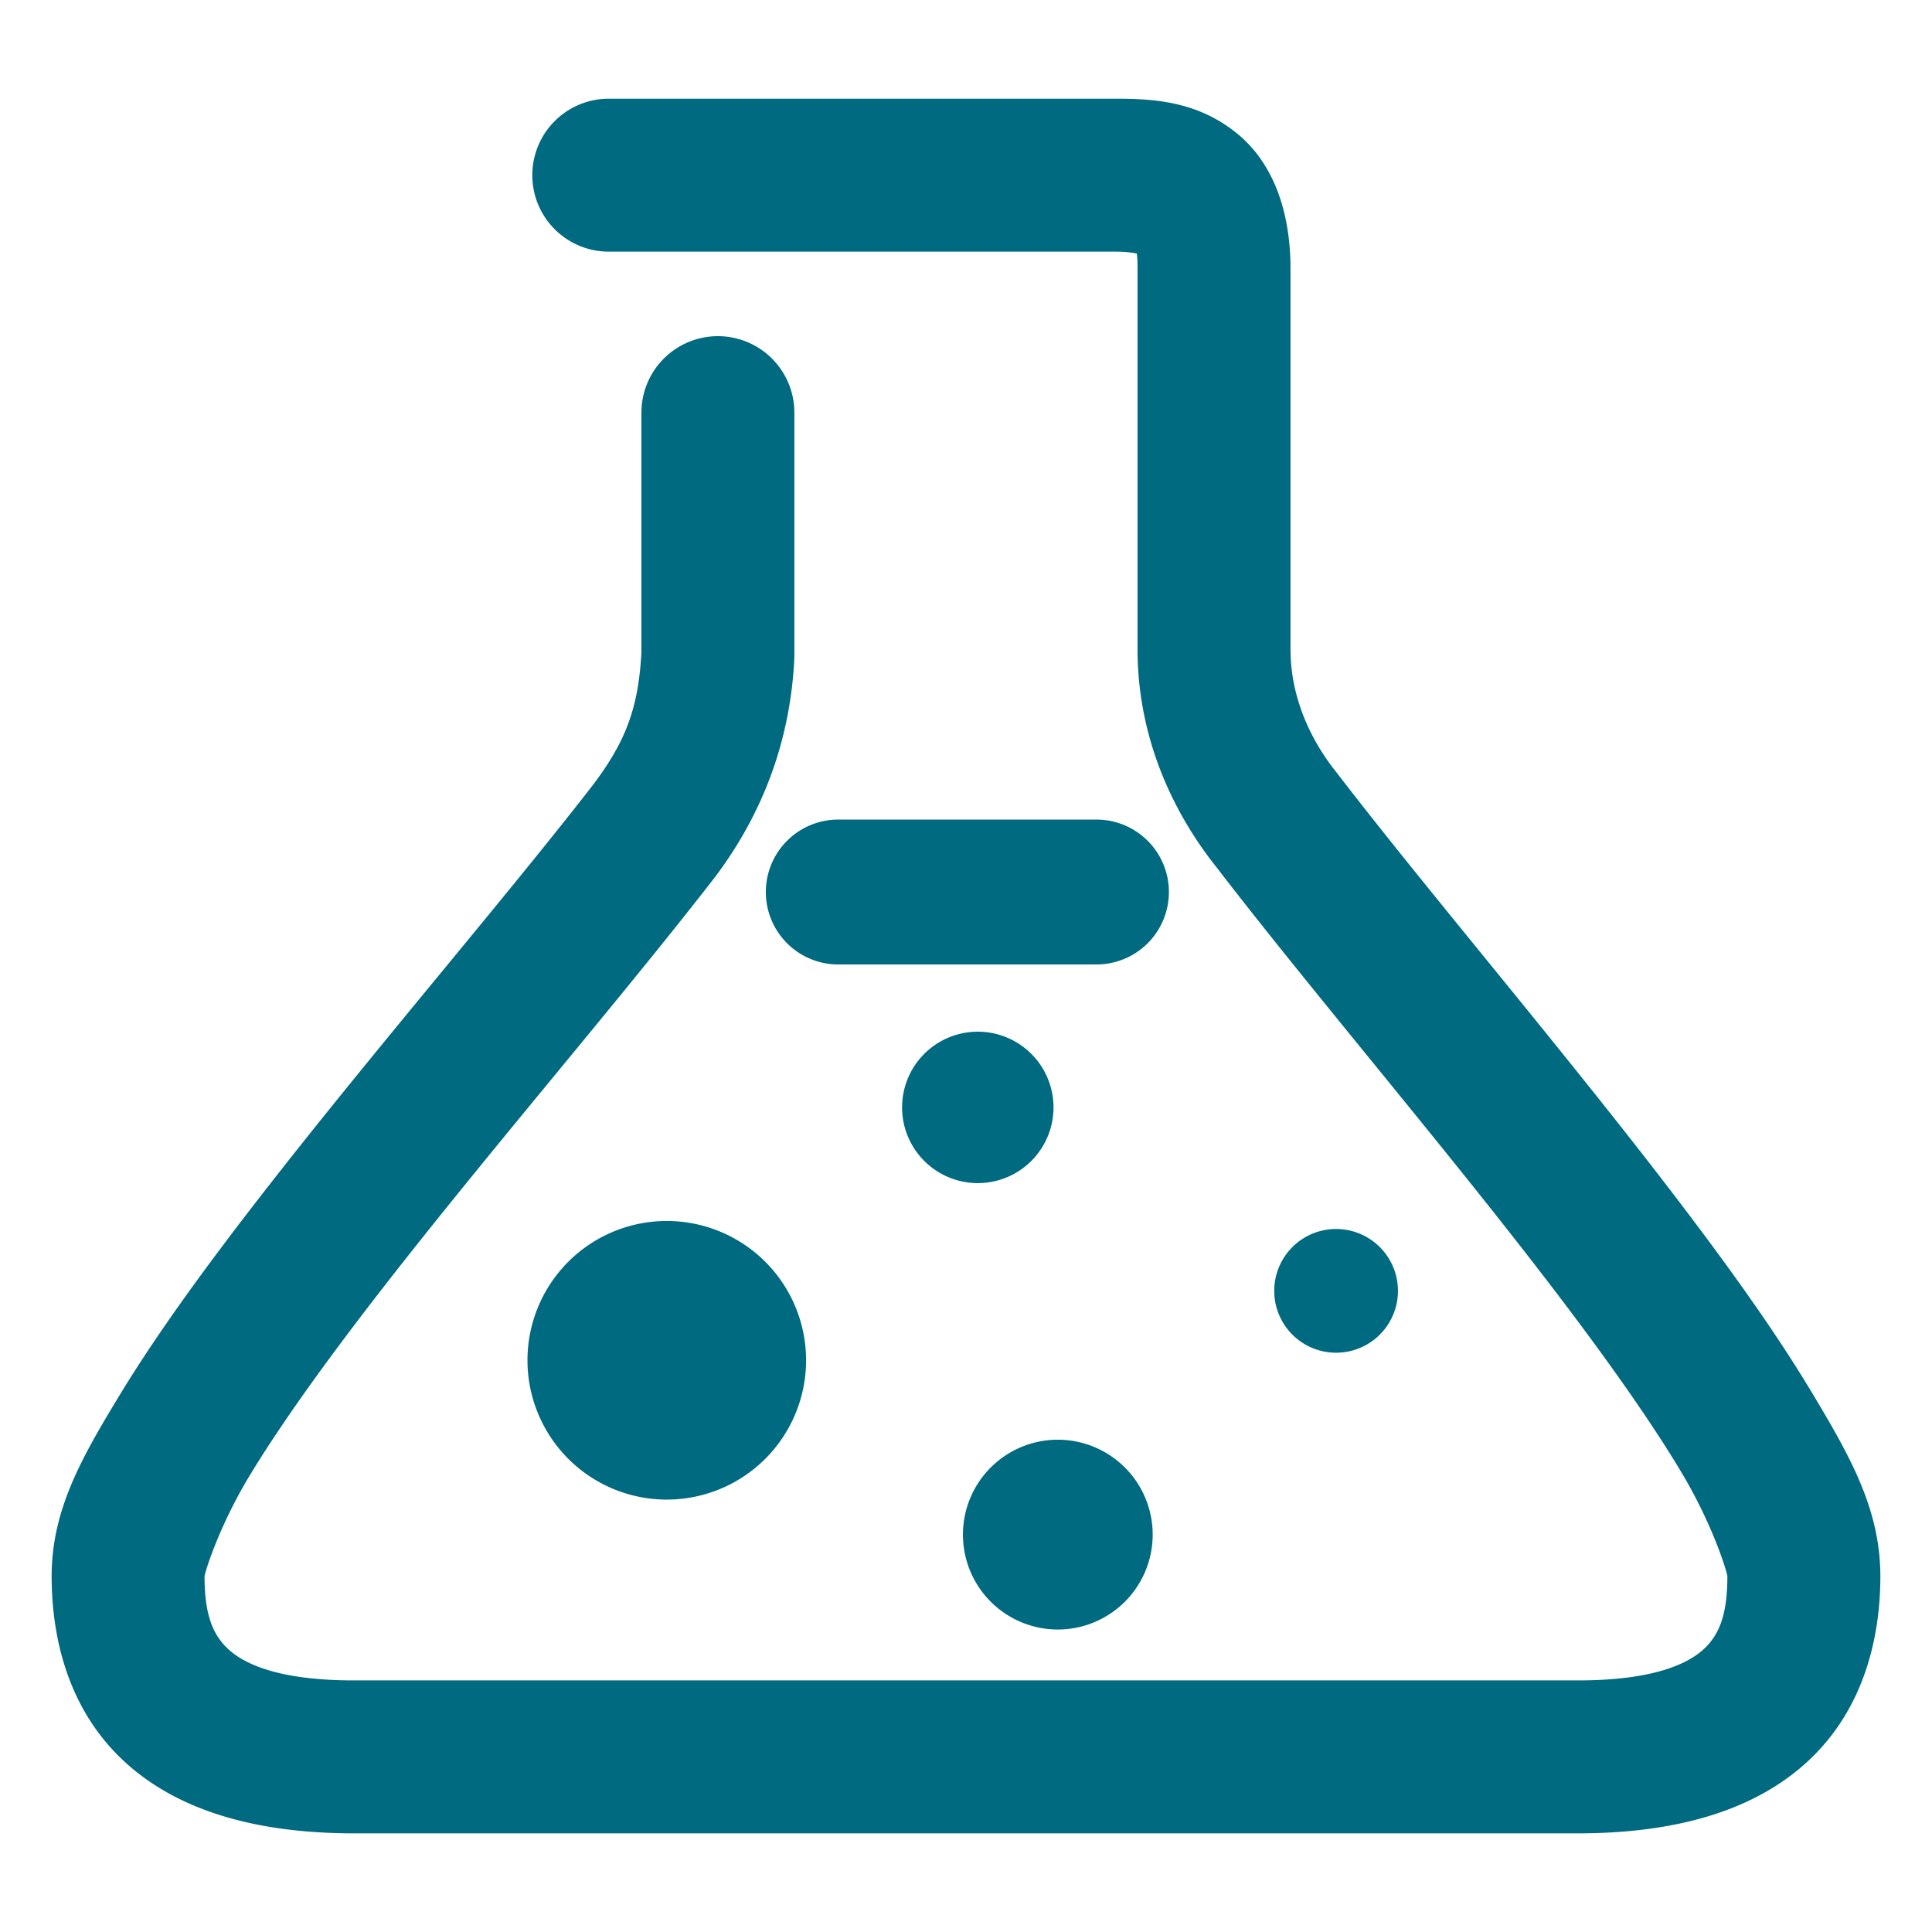 <svg xmlns="http://www.w3.org/2000/svg" width="48" height="48">
	<path d="m 15.123,2.452 a 1.9,1.9 0 0 0 -1.898,1.9 1.9,1.9 0 0 0 1.898,1.9 h 12.582 c 0.283,0 0.434,0.028 0.539,0.047 0.007,0.07 0.018,0.121 0.018,0.365 v 9.465 c -1.3e-5,2.321 0.974,4.182 1.965,5.422 2.295,2.988 5.548,6.798 8.211,10.268 1.335,1.74 2.518,3.394 3.33,4.75 0.812,1.356 1.148,2.525 1.148,2.592 0,0.893 -0.174,1.411 -0.555,1.781 -0.381,0.37 -1.228,0.812 -3.193,0.807 a 1.9,1.9 0 0 0 -0.006,0 H 8.836 a 1.9,1.9 0 0 0 -0.006,0 C 6.865,41.755 6.019,41.313 5.639,40.942 5.258,40.572 5.082,40.054 5.082,39.161 c 0,-0.051 0.327,-1.193 1.133,-2.521 0.806,-1.329 1.983,-2.952 3.314,-4.664 2.662,-3.423 5.929,-7.204 8.258,-10.215 a 1.9,1.9 0 0 0 0.021,-0.029 c 1.109,-1.494 1.822,-3.27 1.926,-5.357 a 1.9,1.9 0 0 0 0.002,-0.096 v -6.027 a 1.9,1.9 0 0 0 -1.9,-1.9 1.9,1.9 0 0 0 -1.9,1.9 v 5.955 c -0.074,1.408 -0.407,2.221 -1.17,3.25 -2.215,2.863 -5.489,6.654 -8.236,10.188 -1.376,1.77 -2.621,3.473 -3.563,5.025 -0.941,1.552 -1.684,2.845 -1.684,4.492 0,1.493 0.39,3.226 1.705,4.506 1.314,1.279 3.293,1.887 5.848,1.881 h 30.326 c 2.555,0.006 4.533,-0.602 5.848,-1.881 1.316,-1.28 1.707,-3.013 1.707,-4.506 0,-1.654 -0.743,-2.965 -1.688,-4.543 C 44.084,33.04 42.832,31.306 41.451,29.507 38.69,25.909 35.405,22.056 33.219,19.208 a 1.9,1.9 0 0 0 -0.023,-0.029 C 32.605,18.441 32.062,17.375 32.062,16.13 V 6.665 c 0,-1.239 -0.337,-2.536 -1.322,-3.344 C 29.755,2.514 28.665,2.452 27.705,2.452 Z M 20.828,20.362 a 1.8,1.8 0 0 0 -1.801,1.799 1.8,1.8 0 0 0 1.801,1.801 h 6.414 a 1.8,1.8 0 0 0 1.799,-1.801 1.8,1.8 0 0 0 -1.799,-1.799 z m 3.465,5.27 a 1.881,1.881 0 0 0 -1.881,1.881 1.881,1.881 0 0 0 1.881,1.881 1.881,1.881 0 0 0 1.881,-1.881 1.881,1.881 0 0 0 -1.881,-1.881 z m -7.727,4.703 a 3.461,3.461 0 0 0 -3.461,3.461 3.461,3.461 0 0 0 3.461,3.461 3.461,3.461 0 0 0 3.461,-3.461 3.461,3.461 0 0 0 -3.461,-3.461 z m 16.613,0.199 a 1.537,1.537 0 0 0 -1.521,1.537 1.537,1.537 0 0 0 1.537,1.537 1.537,1.537 0 0 0 1.537,-1.537 1.537,1.537 0 0 0 -1.537,-1.537 1.537,1.537 0 0 0 -0.016,0 z M 26.281,35.769 a 2.358,2.358 0 0 0 -2.357,2.357 2.358,2.358 0 0 0 2.357,2.359 2.358,2.358 0 0 0 2.357,-2.359 2.358,2.358 0 0 0 -2.357,-2.357 z" fill="#006A80"/>
</svg>
